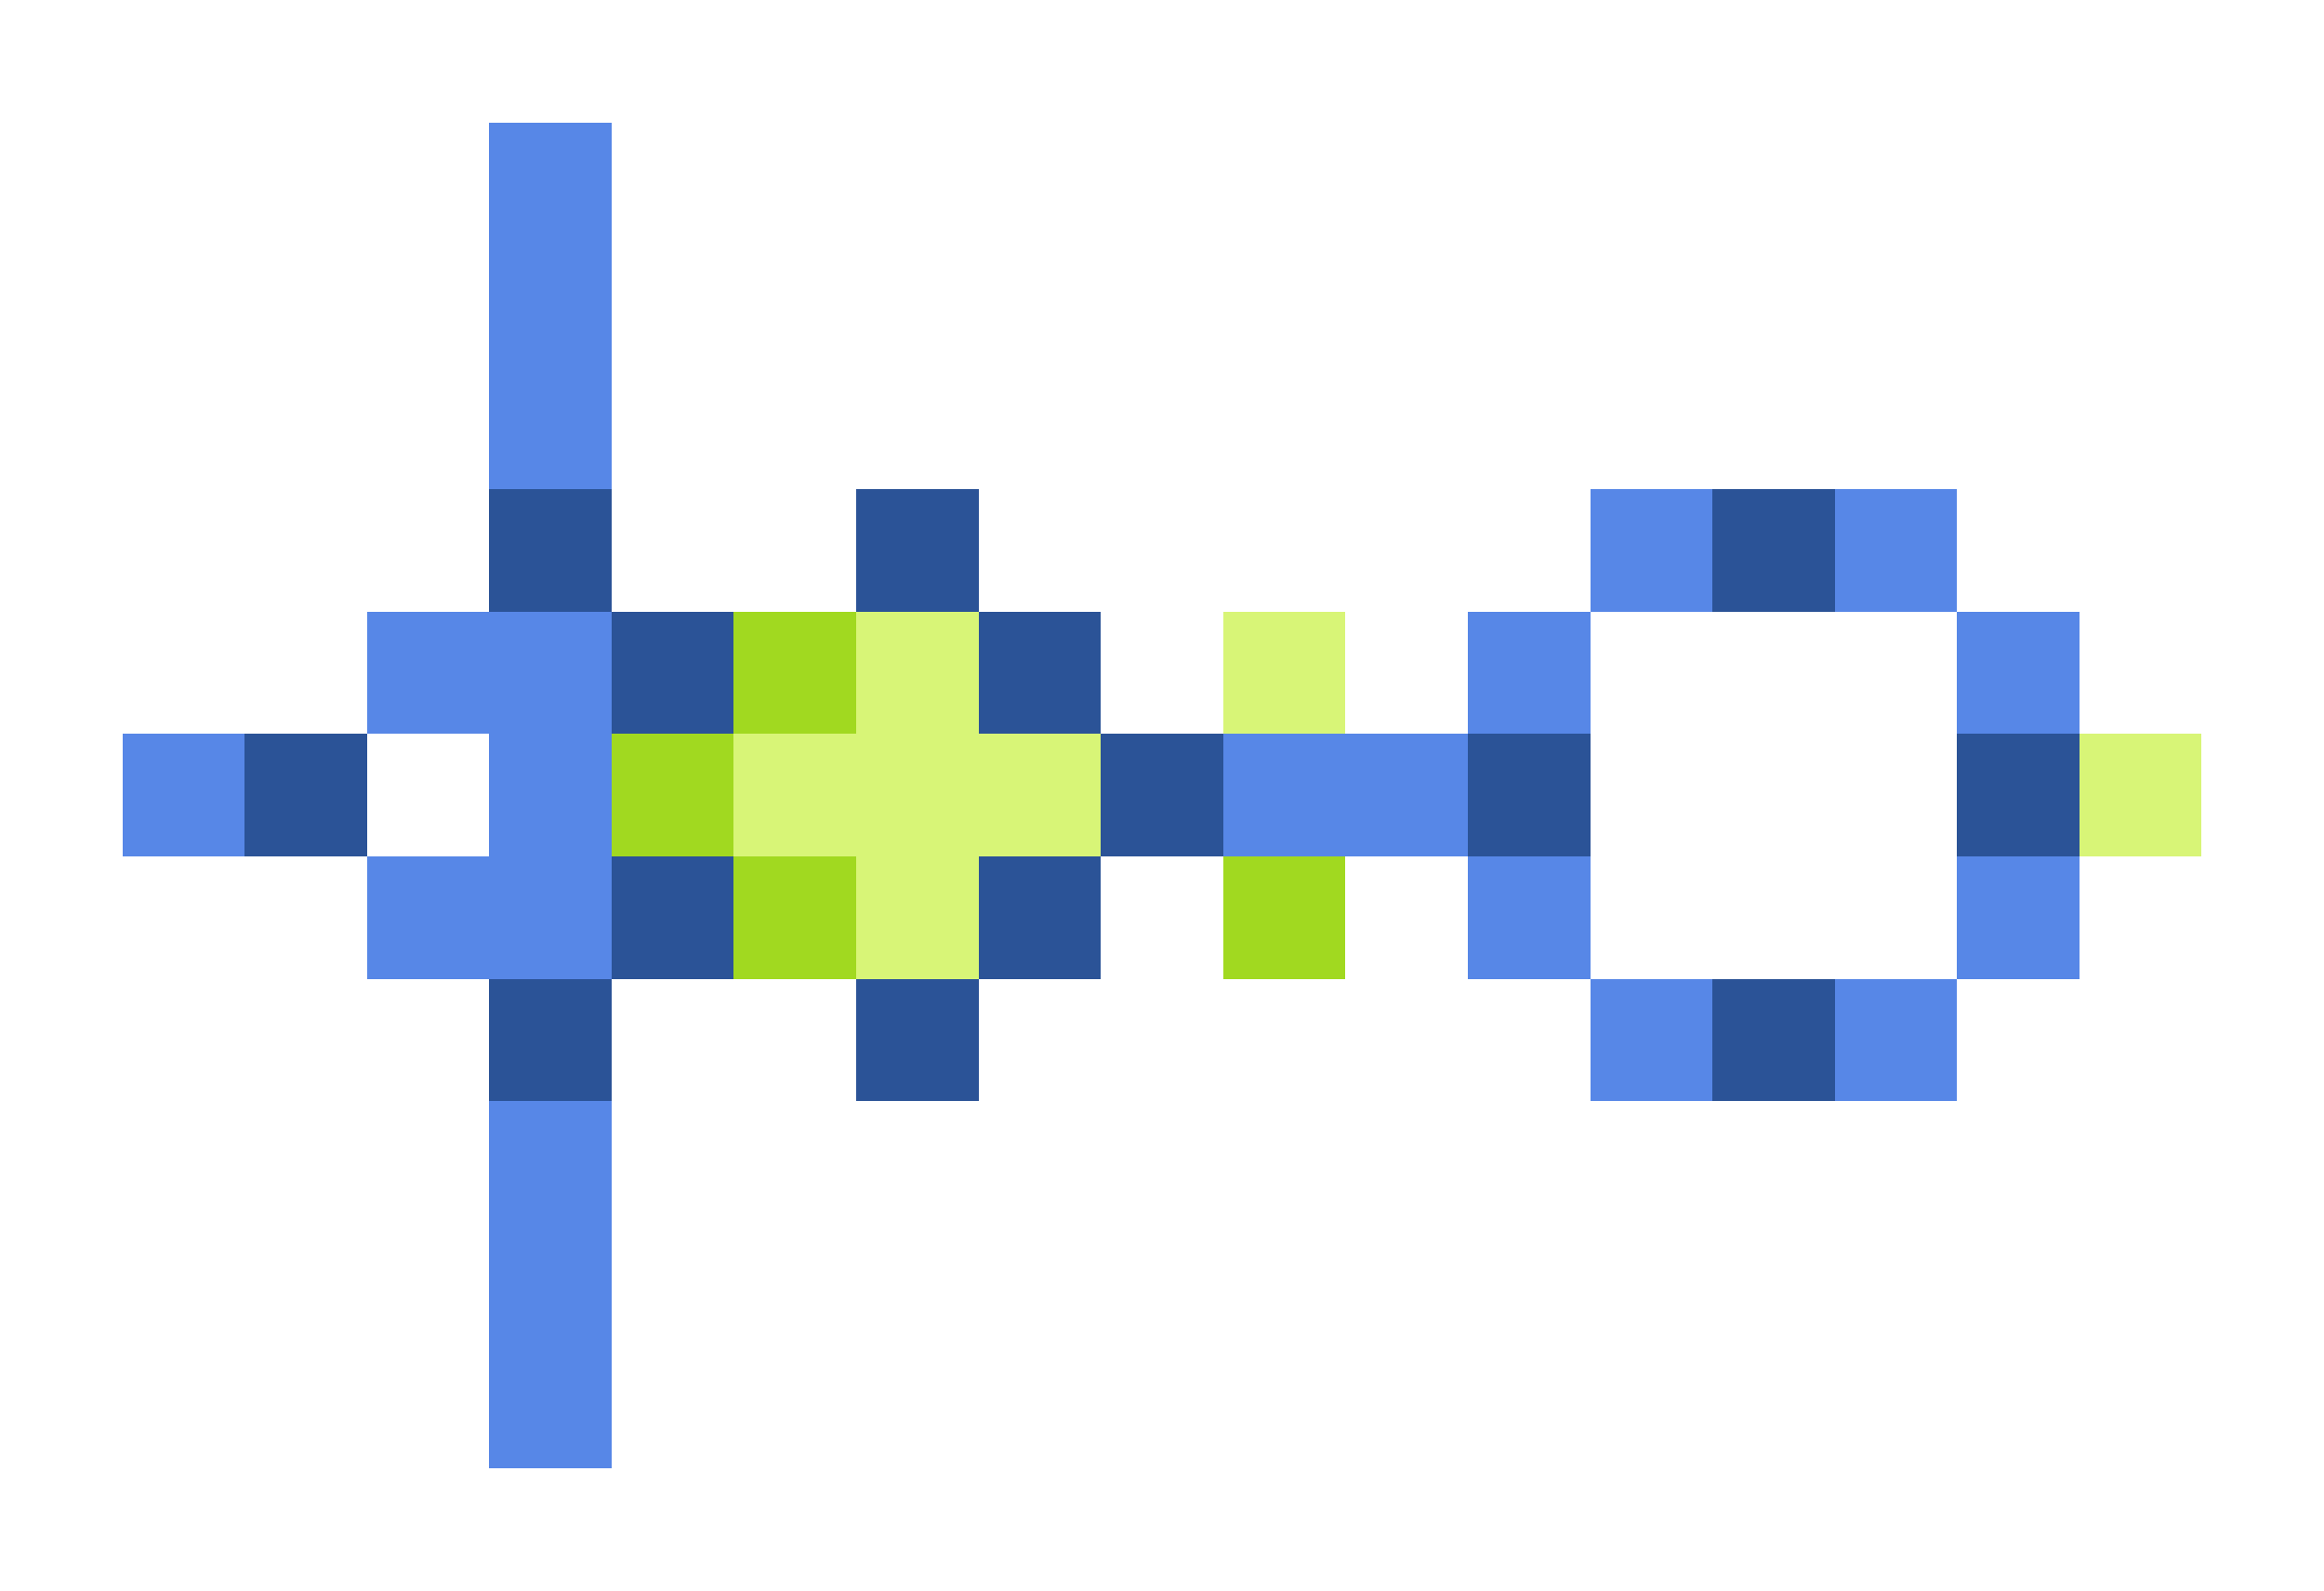 <svg xmlns="http://www.w3.org/2000/svg" shape-rendering="crispEdges" viewBox="0 -0.5 19 13">
    <path stroke="#5787e7" d="M4 1h1M4 2h1M4 3h1m8 1h1m1 0h1M3 5h2m7 0h1m3 0h1M1 6h1m2 0h1m5 0h2M3 7h2m7 0h1m3 0h1m-4 1h1m1 0h1M4 9h1m-1 1h1m-1 1h1"/>
    <path stroke="#2b5397" d="M4 4h1m2 0h1m6 0h1M5 5h1m2 0h1M2 6h1m6 0h1m2 0h1m3 0h1M5 7h1m2 0h1M4 8h1m2 0h1m6 0h1"/>
    <path stroke="#a1d920" d="M6 5h1M5 6h1m0 1h1m3 0h1"/>
    <path stroke="#d8f577" d="M7 5h1m2 0h1M6 6h3m8 0h1M7 7h1"/>
</svg>
